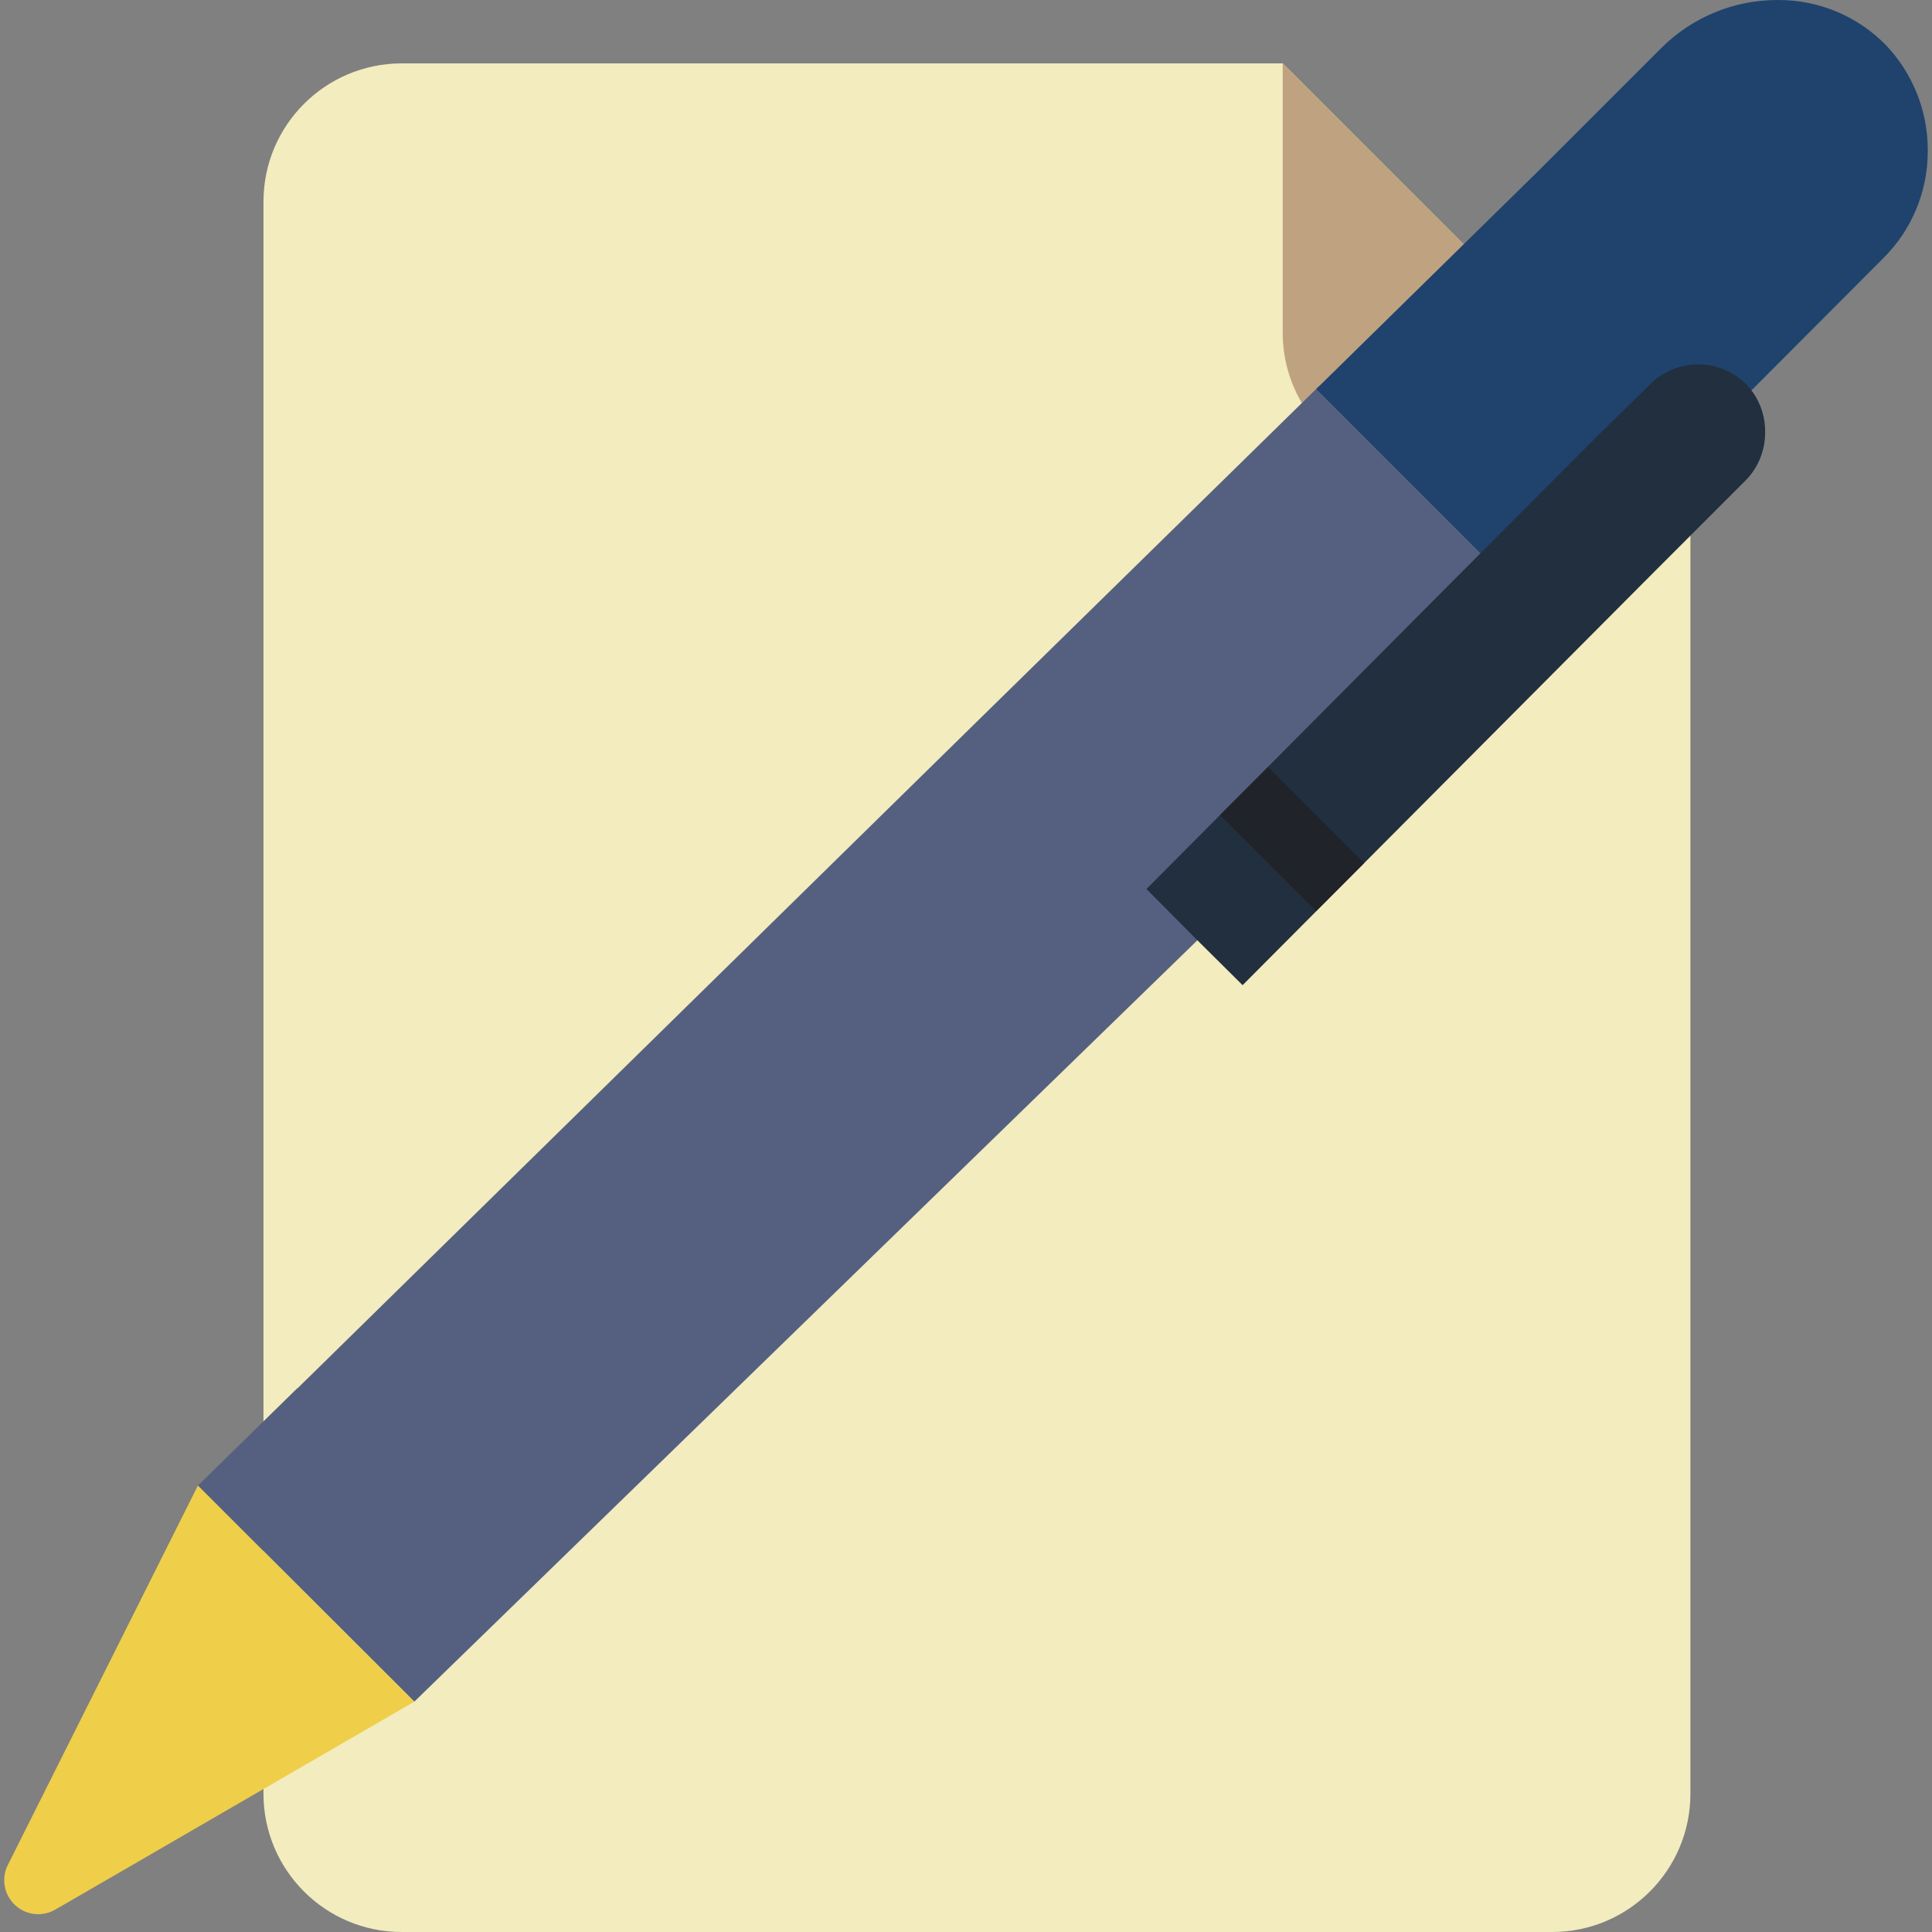 <?xml version="1.0" encoding="iso-8859-1"?>
<!-- Generator: Adobe Illustrator 19.0.0, SVG Export Plug-In . SVG Version: 6.00 Build 0)  -->
<svg version="1.1" id="Layer_1" xmlns="http://www.w3.org/2000/svg" xmlns:xlink="http://www.w3.org/1999/xlink" x="0px" y="0px"
	 viewBox="0 0 512 512" style="enable-background:new 0 0 512 512;" xml:space="preserve">
<rect x="0" y="0" width="512" height="512" fill="#808080" stroke="none"/>
<path style="fill:#F2ECBF;" d="M447.976,124.842v350.513c0,20.241-16.405,36.645-36.645,36.645H106.467
	c-20.241,0-36.645-16.405-36.645-36.645V53.443c0-20.241,16.405-36.645,36.645-36.645h233.465L447.976,124.842z"/>
<path style="fill:#BFA380;" d="M447.976,124.842h-71.399c-20.241,0-36.645-16.405-36.645-36.645V16.799L447.976,124.842z"/>
<polygon style="fill:#556080;" points="394.135,146.901 389.182,151.853 389.093,151.853 353.168,187.867 304.998,236.037 
	317.694,248.822 109.799,450.955 62.709,403.955 52.445,393.691 78.736,367.941 78.826,367.941 262.321,187.867 299.056,151.853 
	335.79,115.839 349.567,102.333 "/>
<path style="fill:#EFCE4A;" d="M109.799,450.955l-43.218,25.03l-32.773,18.998L14.81,505.968c-4.25,2.593-9.787,1.243-12.371-2.998
	c-1.666-2.737-1.756-6.159-0.235-8.977l50.24-100.301l10.264,10.264L109.799,450.955z"/>
<path style="fill:#1F436D;" d="M510.877,39.528v0.721c-0.027,10.633-4.304,20.816-11.885,28.272l-33.133,33.223l-1.8,1.8l0,0
	c-7.023-6.977-18.367-6.977-25.391,0l-13.685,13.506l-31.152,31.062l-45.018-45.018l59.154-58.074l32.413-32.413
	c8.139-8.076,19.142-12.605,30.612-12.605c10.877-0.108,21.329,4.25,28.902,12.064C506.906,19.504,510.832,29.318,510.877,39.528z"
	/>
<path style="fill:#212F3F;" d="M467.776,114.679c0,4.799-1.909,9.4-5.313,12.785l-23.949,23.949L329.3,261.079l-12.785-12.695
	l-12.695-12.785l83.734-84.184l4.952-4.952l30.973-31.062l13.866-13.596c7.023-6.977,18.367-6.977,25.391,0l0,0l1.8,2.161
	C466.732,107.107,467.866,110.853,467.776,114.679z"/>
<rect x="333.339" y="204.369" transform="matrix(-0.707 0.707 -0.707 -0.707 741.659 137.546)" style="fill:#21232A;" width="18.007" height="36.013"/>
<g>
</g>
<g>
</g>
<g>
</g>
<g>
</g>
<g>
</g>
<g>
</g>
<g>
</g>
<g>
</g>
<g>
</g>
<g>
</g>
<g>
</g>
<g>
</g>
<g>
</g>
<g>
</g>
<g>
</g>
</svg>
